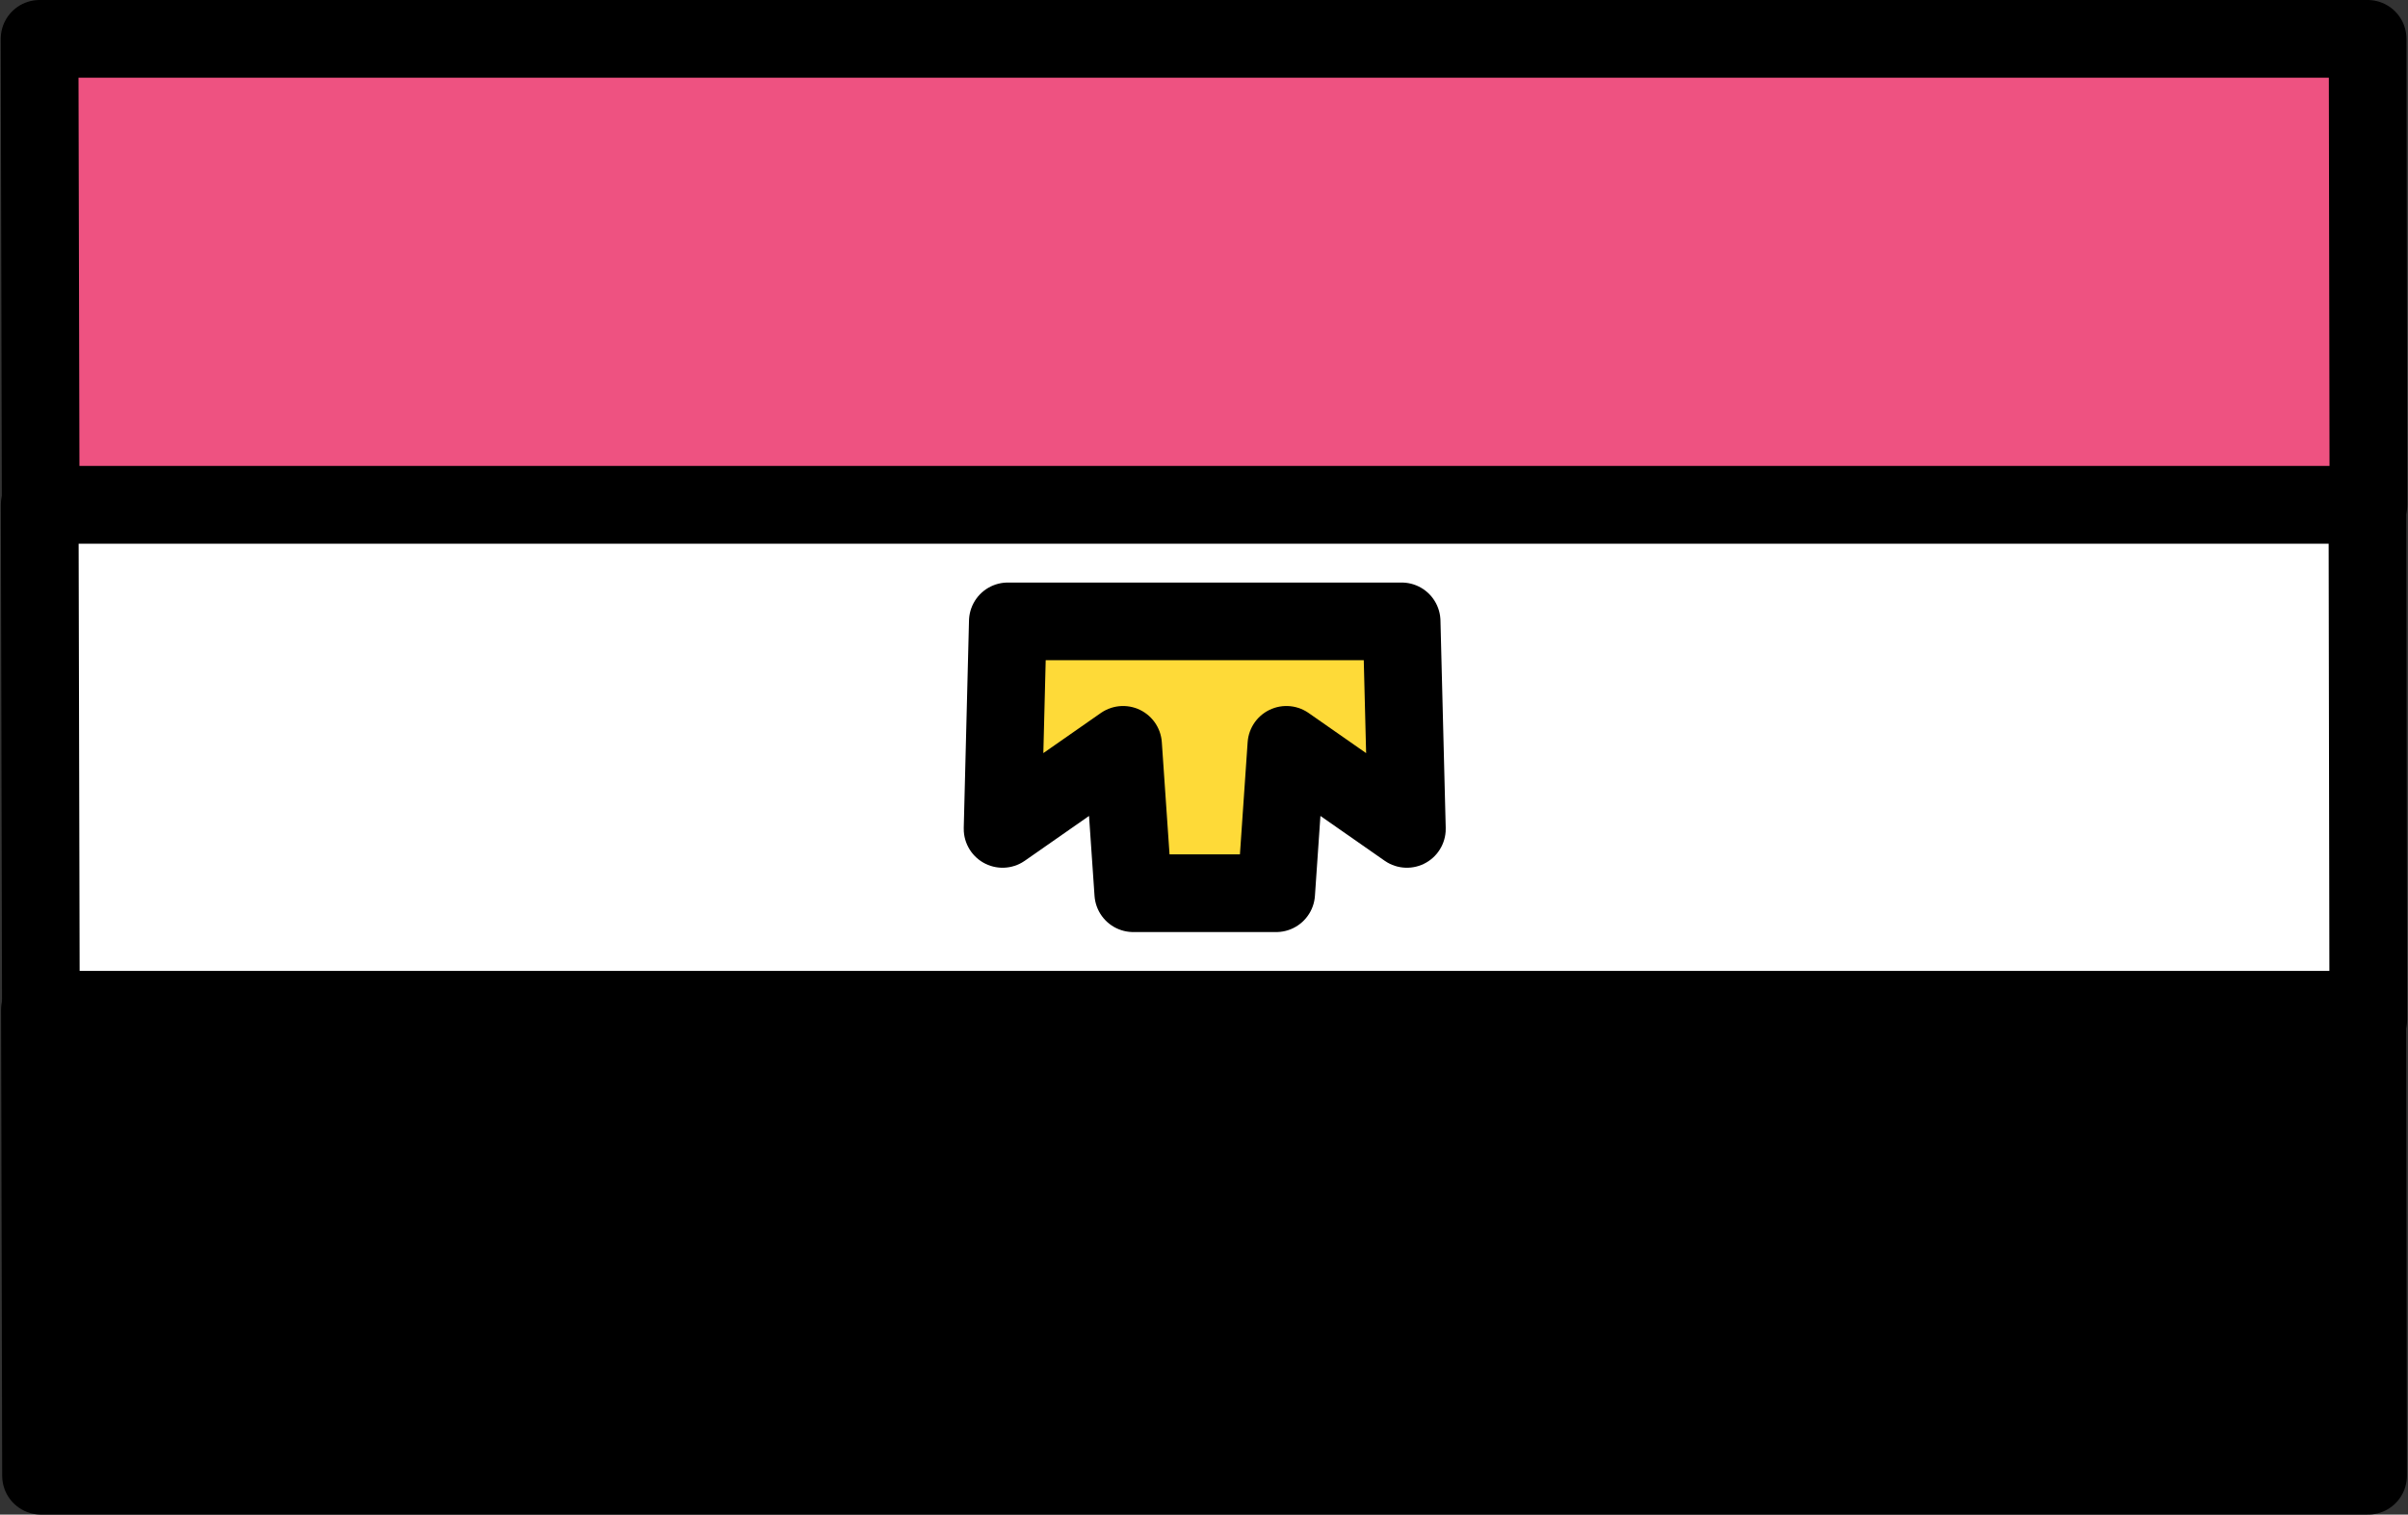 <svg xmlns="http://www.w3.org/2000/svg" xmlns:xlink="http://www.w3.org/1999/xlink" width="248" height="156" version="1.1" viewBox="0 0 248 156"><rect x="0" y="0" width="248" height="156" fill="#333333" stroke="none"/><g id="group"><path id="Путь" fill="#ee5281" fill-opacity="1" stroke="#000" stroke-linejoin="round" stroke-opacity="1" stroke-width="8" d="M243.842 4 L4.076 4 4.19 52 243.924 52 Z"/><path id="Путь-1" fill="#fff" fill-opacity="1" stroke="#000" stroke-linejoin="round" stroke-opacity="1" stroke-width="8" d="M4.089 52 L4.213 105 243.911 105 243.822 52 Z"/><path id="Путь-2" fill="#000" fill-opacity="1" stroke="#000" stroke-linejoin="round" stroke-opacity="1" stroke-width="8" d="M4.225 152 L243.889 152 243.808 104 4.111 104 Z"/><path id="Путь-3" fill="#feda38" fill-opacity="1" stroke="#000" stroke-linejoin="round" stroke-opacity="1" stroke-width="8" d="M116.716 92 L115.665 76.717 103.255 85.375 103.797 64 144.354 64 144.896 85.375 132.485 76.717 131.434 92 Z"/></g></svg>